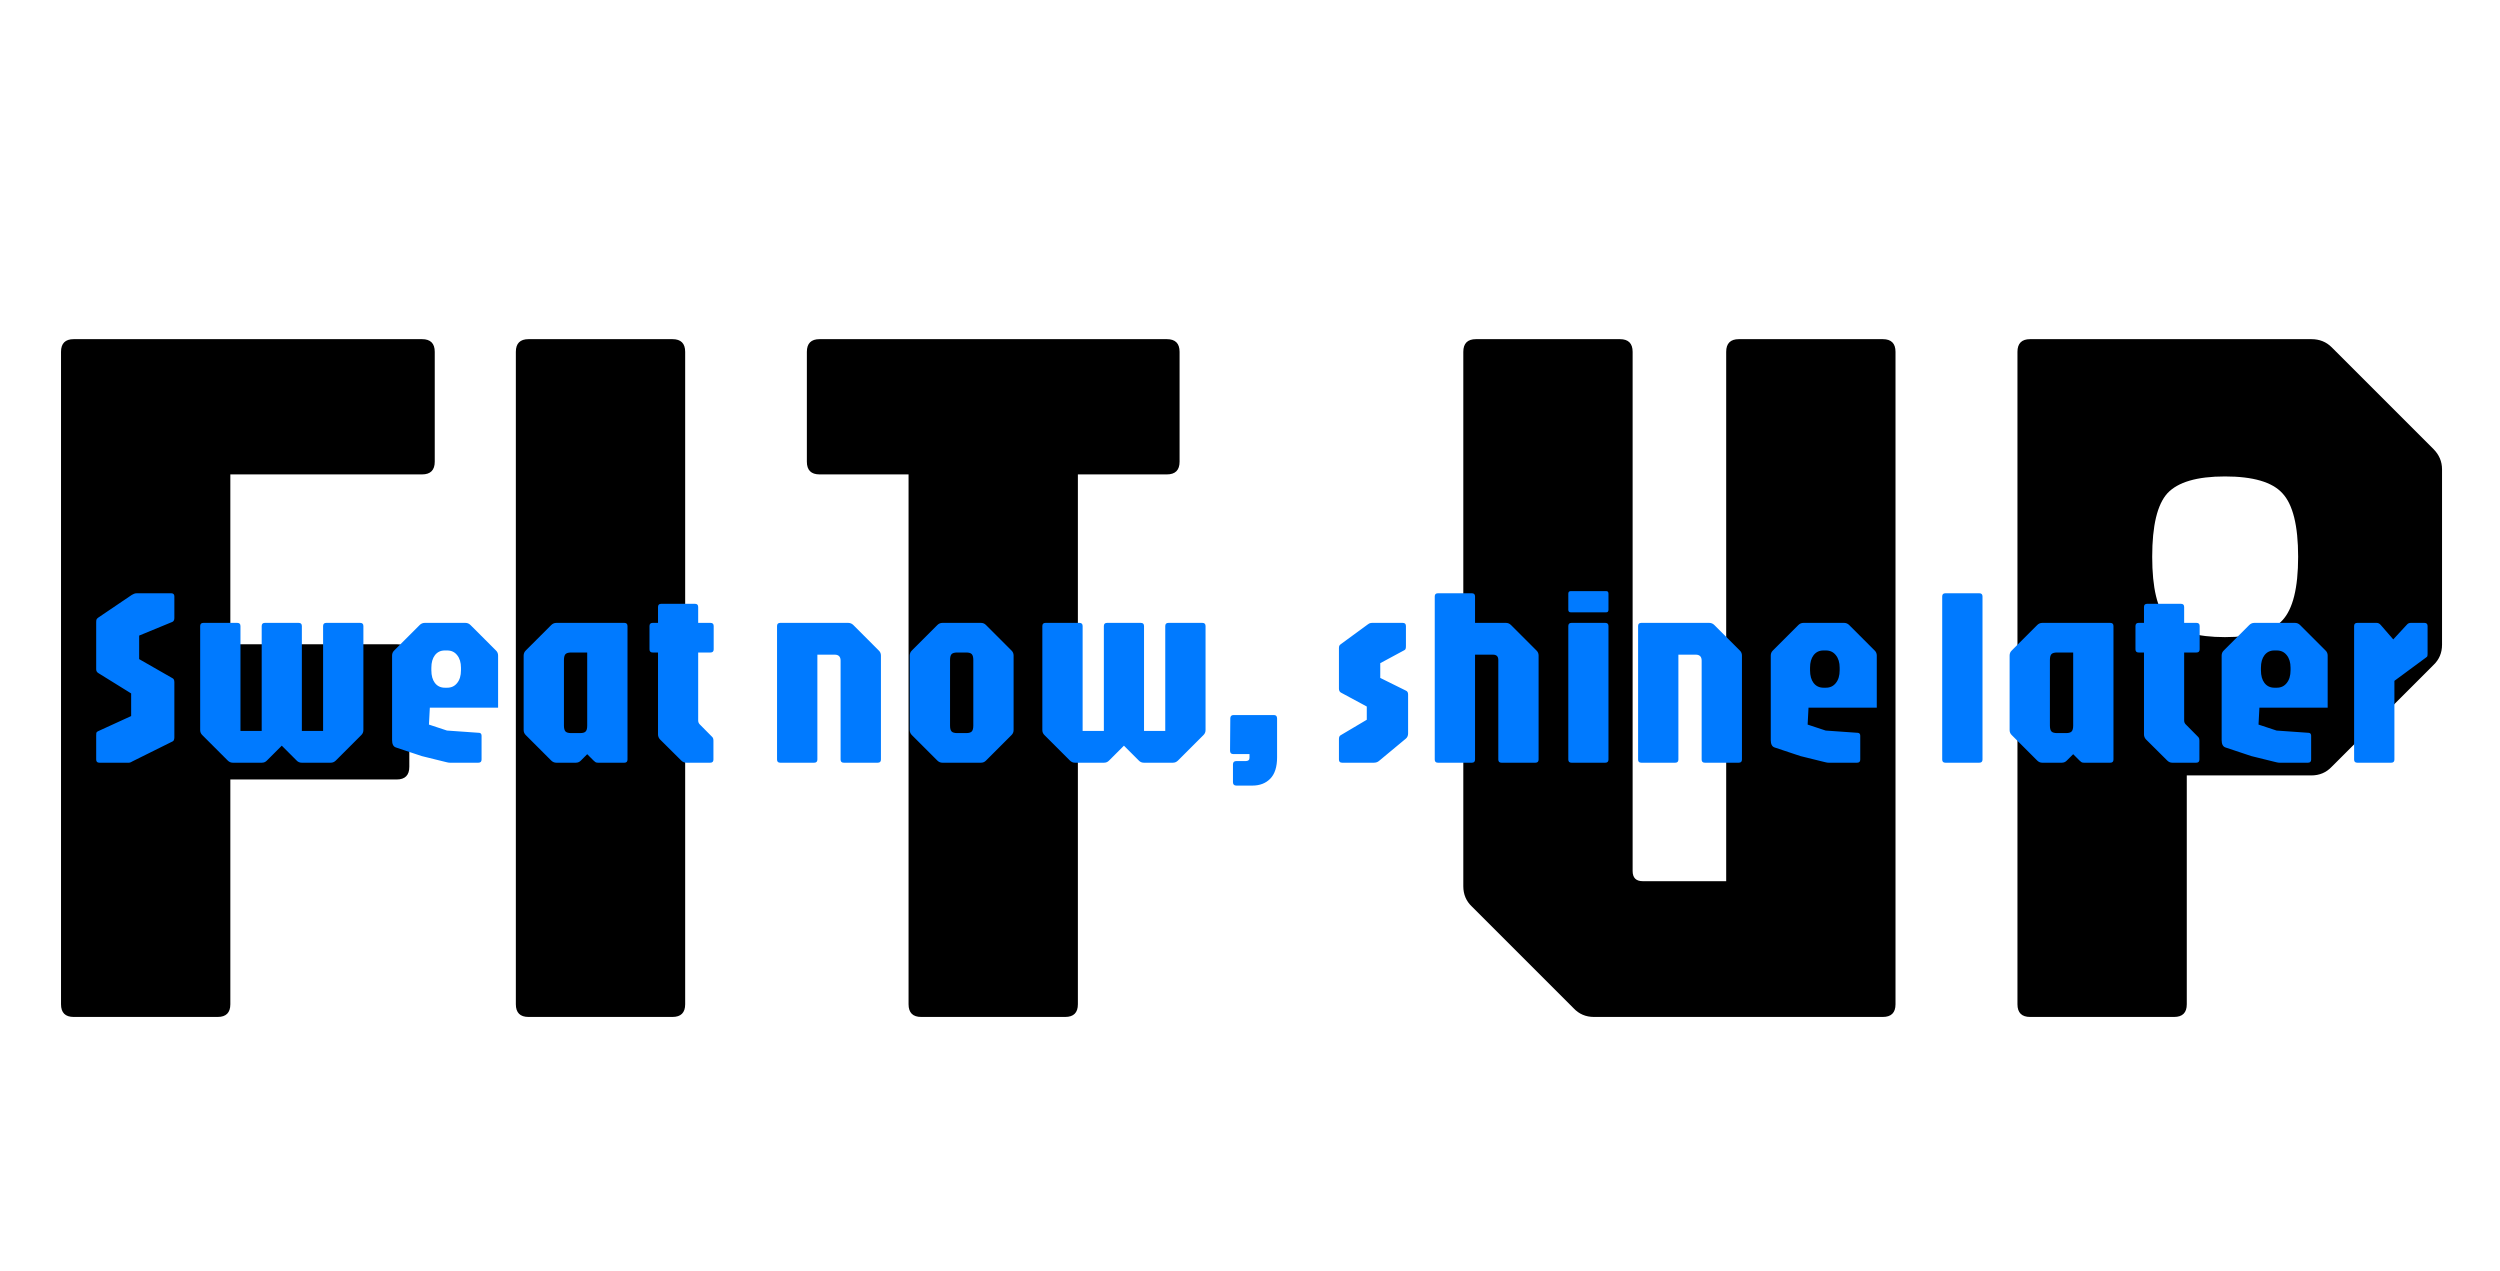 <svg width="59" height="30" viewBox="0 0 59 30" fill="none" xmlns="http://www.w3.org/2000/svg">
<path d="M1.74 24C1.54 24 1.44 23.9 1.44 23.7V8.304C1.44 8.104 1.54 8.004 1.74 8.004H9.96C10.16 8.004 10.26 8.104 10.26 8.304V10.896C10.26 11.096 10.16 11.196 9.96 11.196H5.436V15.204H9.36C9.56 15.204 9.66 15.304 9.66 15.504V18.096C9.66 18.296 9.56 18.396 9.36 18.396H5.436V23.7C5.436 23.9 5.336 24 5.136 24H1.74ZM12.474 24C12.274 24 12.174 23.9 12.174 23.7V8.304C12.174 8.104 12.274 8.004 12.474 8.004H15.87C16.07 8.004 16.17 8.104 16.17 8.304V23.7C16.17 23.9 16.07 24 15.87 24H12.474ZM21.742 24C21.542 24 21.442 23.9 21.442 23.7V11.196H19.342C19.142 11.196 19.042 11.096 19.042 10.896V8.304C19.042 8.104 19.142 8.004 19.342 8.004H27.538C27.738 8.004 27.838 8.104 27.838 8.304V10.896C27.838 11.096 27.738 11.196 27.538 11.196H25.438V23.7C25.438 23.9 25.338 24 25.138 24H21.742ZM37.618 24C37.426 24 37.266 23.932 37.138 23.796L34.738 21.396C34.602 21.268 34.534 21.108 34.534 20.916V8.304C34.534 8.104 34.634 8.004 34.834 8.004H38.23C38.43 8.004 38.53 8.104 38.53 8.304V20.556C38.53 20.716 38.61 20.796 38.77 20.796H40.738V8.304C40.738 8.104 40.838 8.004 41.038 8.004H44.434C44.634 8.004 44.734 8.104 44.734 8.304V23.7C44.734 23.9 44.634 24 44.434 24H37.618ZM47.912 24C47.712 24 47.612 23.9 47.612 23.7V8.304C47.612 8.104 47.712 8.004 47.912 8.004H54.548C54.74 8.004 54.9 8.068 55.028 8.196L57.428 10.596C57.564 10.732 57.632 10.892 57.632 11.076V15.216C57.632 15.408 57.564 15.568 57.428 15.696L55.028 18.096C54.9 18.232 54.74 18.3 54.548 18.3H51.608V23.7C51.608 23.9 51.508 24 51.308 24H47.912ZM52.508 15.036C53.172 15.036 53.624 14.904 53.864 14.64C54.112 14.376 54.236 13.876 54.236 13.14C54.236 12.404 54.112 11.904 53.864 11.64C53.624 11.376 53.172 11.244 52.508 11.244C51.852 11.244 51.4 11.376 51.152 11.64C50.912 11.904 50.792 12.404 50.792 13.14C50.792 13.876 50.912 14.376 51.152 14.64C51.4 14.904 51.852 15.036 52.508 15.036Z" fill="black"/>
<path d="M2.345 18C2.295 18 2.27 17.975 2.27 17.925V17.361C2.27 17.335 2.271 17.314 2.273 17.298C2.277 17.282 2.289 17.269 2.309 17.259L3.095 16.899V16.365L2.321 15.885C2.287 15.865 2.27 15.835 2.27 15.795V14.694C2.27 14.662 2.272 14.639 2.276 14.625C2.28 14.609 2.295 14.592 2.321 14.574L3.11 14.04C3.13 14.028 3.148 14.019 3.164 14.013C3.182 14.005 3.204 14.001 3.23 14.001H4.04C4.09 14.001 4.115 14.026 4.115 14.076V14.586C4.115 14.63 4.1 14.66 4.07 14.676L3.284 15V15.555L4.07 16.005C4.1 16.019 4.115 16.051 4.115 16.101V17.406C4.115 17.422 4.112 17.439 4.106 17.457C4.102 17.475 4.092 17.488 4.076 17.496L3.134 17.964C3.122 17.97 3.107 17.978 3.089 17.988C3.073 17.996 3.057 18 3.041 18H2.345ZM5.495 18C5.449 18 5.409 17.983 5.375 17.949L4.775 17.349C4.741 17.317 4.724 17.277 4.724 17.229V14.775C4.724 14.725 4.749 14.7 4.799 14.7H5.6C5.65 14.7 5.675 14.725 5.675 14.775V17.25H6.176V14.775C6.176 14.725 6.201 14.7 6.251 14.7H7.049C7.099 14.7 7.124 14.725 7.124 14.775V17.25H7.625V14.775C7.625 14.725 7.65 14.7 7.7 14.7H8.501C8.551 14.7 8.576 14.725 8.576 14.775V17.229C8.576 17.277 8.559 17.317 8.525 17.349L7.925 17.949C7.891 17.983 7.851 18 7.805 18H7.121C7.073 18 7.033 17.983 7.001 17.949L6.596 17.544H6.704L6.299 17.949C6.267 17.983 6.227 18 6.179 18H5.495ZM10.618 18C10.598 18 10.576 17.997 10.552 17.991C10.53 17.985 10.509 17.98 10.489 17.976L9.955 17.844L9.343 17.64C9.283 17.62 9.253 17.562 9.253 17.466V15.471C9.253 15.423 9.27 15.383 9.304 15.351L9.904 14.751C9.938 14.717 9.978 14.7 10.024 14.7H10.984C11.03 14.7 11.07 14.717 11.104 14.751L11.704 15.351C11.738 15.383 11.755 15.423 11.755 15.471V16.701H10.144L10.123 17.1L10.549 17.241L11.314 17.295C11.348 17.301 11.365 17.324 11.365 17.364V17.925C11.365 17.975 11.34 18 11.29 18H10.618ZM10.498 16.23H10.555C10.653 16.23 10.731 16.193 10.789 16.119C10.849 16.045 10.879 15.945 10.879 15.819V15.759C10.879 15.635 10.849 15.536 10.789 15.462C10.731 15.388 10.653 15.351 10.555 15.351H10.495C10.399 15.351 10.322 15.388 10.264 15.462C10.208 15.536 10.18 15.635 10.18 15.759V15.819C10.18 15.945 10.208 16.045 10.264 16.119C10.322 16.193 10.4 16.23 10.498 16.23ZM13.13 18C13.084 18 13.043 17.983 13.009 17.949L12.409 17.349C12.376 17.317 12.358 17.277 12.358 17.229V15.471C12.358 15.423 12.376 15.383 12.409 15.351L13.009 14.751C13.043 14.717 13.084 14.7 13.13 14.7H14.735C14.784 14.7 14.809 14.725 14.809 14.775V17.925C14.809 17.975 14.784 18 14.735 18H14.111C14.085 18 14.065 17.995 14.05 17.985C14.039 17.975 14.024 17.963 14.008 17.949L13.858 17.799L13.709 17.949C13.677 17.983 13.636 18 13.588 18H13.13ZM13.48 17.301H13.691C13.755 17.301 13.799 17.288 13.822 17.262C13.847 17.236 13.858 17.19 13.858 17.124V15.399H13.48C13.415 15.399 13.37 15.412 13.345 15.438C13.322 15.464 13.309 15.51 13.309 15.576V17.124C13.309 17.19 13.322 17.236 13.345 17.262C13.37 17.288 13.415 17.301 13.48 17.301ZM16.198 18C16.152 18 16.112 17.983 16.078 17.949L15.577 17.451C15.545 17.417 15.529 17.377 15.529 17.331V15.399H15.403C15.353 15.399 15.328 15.374 15.328 15.324V14.775C15.328 14.725 15.353 14.7 15.403 14.7H15.529V14.325C15.529 14.275 15.554 14.25 15.604 14.25H16.402C16.452 14.25 16.477 14.275 16.477 14.325V14.7H16.768C16.818 14.7 16.843 14.725 16.843 14.775V15.324C16.843 15.374 16.818 15.399 16.768 15.399H16.477V17.001C16.477 17.039 16.489 17.07 16.513 17.094L16.807 17.391C16.827 17.409 16.837 17.439 16.837 17.481V17.925C16.837 17.975 16.812 18 16.762 18H16.198ZM18.413 18C18.363 18 18.338 17.975 18.338 17.925V14.775C18.338 14.725 18.363 14.7 18.413 14.7H20.018C20.064 14.7 20.105 14.717 20.139 14.751L20.738 15.351C20.773 15.383 20.79 15.423 20.79 15.471V17.925C20.79 17.975 20.765 18 20.715 18H19.913C19.863 18 19.838 17.975 19.838 17.925V15.591C19.838 15.497 19.791 15.45 19.698 15.45H19.29V17.925C19.29 17.975 19.265 18 19.215 18H18.413ZM22.241 18C22.195 18 22.155 17.983 22.121 17.949L21.521 17.349C21.487 17.317 21.47 17.277 21.47 17.229V15.471C21.47 15.423 21.487 15.383 21.521 15.351L22.121 14.751C22.155 14.717 22.195 14.7 22.241 14.7H23.15C23.198 14.7 23.238 14.717 23.27 14.751L23.87 15.351C23.904 15.383 23.921 15.423 23.921 15.471V17.229C23.921 17.277 23.904 17.317 23.87 17.349L23.27 17.949C23.238 17.983 23.198 18 23.15 18H22.241ZM22.592 17.301H22.802C22.866 17.301 22.91 17.288 22.934 17.262C22.958 17.236 22.97 17.19 22.97 17.124V15.576C22.97 15.51 22.958 15.464 22.934 15.438C22.91 15.412 22.866 15.399 22.802 15.399H22.592C22.526 15.399 22.481 15.412 22.457 15.438C22.433 15.464 22.421 15.51 22.421 15.576V17.124C22.421 17.19 22.433 17.236 22.457 17.262C22.481 17.288 22.526 17.301 22.592 17.301ZM25.37 18C25.324 18 25.284 17.983 25.25 17.949L24.65 17.349C24.616 17.317 24.599 17.277 24.599 17.229V14.775C24.599 14.725 24.624 14.7 24.674 14.7H25.475C25.525 14.7 25.55 14.725 25.55 14.775V17.25H26.051V14.775C26.051 14.725 26.076 14.7 26.126 14.7H26.924C26.974 14.7 26.999 14.725 26.999 14.775V17.25H27.5V14.775C27.5 14.725 27.525 14.7 27.575 14.7H28.376C28.426 14.7 28.451 14.725 28.451 14.775V17.229C28.451 17.277 28.434 17.317 28.4 17.349L27.8 17.949C27.766 17.983 27.726 18 27.68 18H26.996C26.948 18 26.908 17.983 26.876 17.949L26.471 17.544H26.579L26.174 17.949C26.142 17.983 26.102 18 26.054 18H25.37ZM29.179 18.54C29.125 18.54 29.098 18.513 29.098 18.459V18.039C29.098 17.987 29.125 17.961 29.179 17.961H29.398C29.458 17.961 29.488 17.936 29.488 17.886V17.796H29.104C29.054 17.796 29.029 17.769 29.029 17.715L29.035 16.956C29.035 16.902 29.061 16.875 29.113 16.875H30.064C30.114 16.875 30.139 16.902 30.139 16.956V17.874C30.139 18.098 30.086 18.265 29.98 18.375C29.874 18.485 29.732 18.54 29.554 18.54H29.179ZM31.674 18C31.624 18 31.599 17.975 31.599 17.925V17.439C31.599 17.393 31.614 17.363 31.644 17.349L32.256 16.986V16.674L31.644 16.344C31.614 16.326 31.599 16.295 31.599 16.251V15.294C31.599 15.272 31.602 15.254 31.608 15.24C31.616 15.226 31.627 15.214 31.641 15.204L32.28 14.736C32.302 14.72 32.32 14.71 32.334 14.706C32.348 14.702 32.362 14.7 32.376 14.7H33.105C33.155 14.7 33.18 14.725 33.18 14.775V15.246C33.18 15.28 33.177 15.303 33.171 15.315C33.167 15.327 33.157 15.337 33.141 15.345L32.574 15.651V15.999L33.18 16.299C33.214 16.313 33.231 16.343 33.231 16.389V17.31C33.231 17.36 33.214 17.4 33.18 17.43L32.541 17.961C32.509 17.987 32.469 18 32.421 18H31.674ZM33.935 18C33.885 18 33.86 17.975 33.86 17.925V14.076C33.86 14.026 33.885 14.001 33.935 14.001H34.736C34.786 14.001 34.811 14.026 34.811 14.076V14.7H35.54C35.586 14.7 35.626 14.717 35.66 14.751L36.26 15.351C36.294 15.383 36.311 15.423 36.311 15.471V17.925C36.311 17.975 36.286 18 36.236 18H35.435C35.385 18 35.36 17.975 35.36 17.925V15.576C35.36 15.492 35.318 15.45 35.234 15.45H34.811V17.925C34.811 17.975 34.786 18 34.736 18H33.935ZM37.087 18C37.037 18 37.012 17.975 37.012 17.925V14.775C37.012 14.725 37.037 14.7 37.087 14.7H37.885C37.935 14.7 37.96 14.725 37.96 14.775V17.925C37.96 17.975 37.935 18 37.885 18H37.087ZM37.072 14.451C37.032 14.451 37.012 14.431 37.012 14.391V14.01C37.012 13.97 37.032 13.95 37.072 13.95H37.906C37.942 13.95 37.96 13.97 37.96 14.01V14.391C37.96 14.431 37.942 14.451 37.906 14.451H37.072ZM38.734 18C38.684 18 38.659 17.975 38.659 17.925V14.775C38.659 14.725 38.684 14.7 38.734 14.7H40.339C40.385 14.7 40.425 14.717 40.459 14.751L41.059 15.351C41.093 15.383 41.11 15.423 41.11 15.471V17.925C41.11 17.975 41.085 18 41.035 18H40.234C40.184 18 40.159 17.975 40.159 17.925V15.591C40.159 15.497 40.112 15.45 40.018 15.45H39.61V17.925C39.61 17.975 39.585 18 39.535 18H38.734ZM43.155 18C43.135 18 43.113 17.997 43.089 17.991C43.067 17.985 43.046 17.98 43.026 17.976L42.492 17.844L41.88 17.64C41.82 17.62 41.79 17.562 41.79 17.466V15.471C41.79 15.423 41.807 15.383 41.841 15.351L42.441 14.751C42.475 14.717 42.515 14.7 42.561 14.7H43.521C43.567 14.7 43.607 14.717 43.641 14.751L44.241 15.351C44.275 15.383 44.292 15.423 44.292 15.471V16.701H42.681L42.66 17.1L43.086 17.241L43.851 17.295C43.885 17.301 43.902 17.324 43.902 17.364V17.925C43.902 17.975 43.877 18 43.827 18H43.155ZM43.035 16.23H43.092C43.19 16.23 43.268 16.193 43.326 16.119C43.386 16.045 43.416 15.945 43.416 15.819V15.759C43.416 15.635 43.386 15.536 43.326 15.462C43.268 15.388 43.19 15.351 43.092 15.351H43.032C42.936 15.351 42.859 15.388 42.801 15.462C42.745 15.536 42.717 15.635 42.717 15.759V15.819C42.717 15.945 42.745 16.045 42.801 16.119C42.859 16.193 42.937 16.23 43.035 16.23ZM45.911 18C45.861 18 45.836 17.975 45.836 17.925V14.076C45.836 14.026 45.861 14.001 45.911 14.001H46.712C46.762 14.001 46.787 14.026 46.787 14.076V17.925C46.787 17.975 46.762 18 46.712 18H45.911ZM48.198 18C48.152 18 48.112 17.983 48.078 17.949L47.478 17.349C47.444 17.317 47.427 17.277 47.427 17.229V15.471C47.427 15.423 47.444 15.383 47.478 15.351L48.078 14.751C48.112 14.717 48.152 14.7 48.198 14.7H49.803C49.853 14.7 49.878 14.725 49.878 14.775V17.925C49.878 17.975 49.853 18 49.803 18H49.179C49.153 18 49.133 17.995 49.119 17.985C49.107 17.975 49.093 17.963 49.077 17.949L48.927 17.799L48.777 17.949C48.745 17.983 48.705 18 48.657 18H48.198ZM48.549 17.301H48.759C48.823 17.301 48.867 17.288 48.891 17.262C48.915 17.236 48.927 17.19 48.927 17.124V15.399H48.549C48.483 15.399 48.438 15.412 48.414 15.438C48.39 15.464 48.378 15.51 48.378 15.576V17.124C48.378 17.19 48.39 17.236 48.414 17.262C48.438 17.288 48.483 17.301 48.549 17.301ZM51.267 18C51.221 18 51.181 17.983 51.147 17.949L50.646 17.451C50.614 17.417 50.598 17.377 50.598 17.331V15.399H50.472C50.422 15.399 50.397 15.374 50.397 15.324V14.775C50.397 14.725 50.422 14.7 50.472 14.7H50.598V14.325C50.598 14.275 50.623 14.25 50.673 14.25H51.471C51.521 14.25 51.546 14.275 51.546 14.325V14.7H51.837C51.887 14.7 51.912 14.725 51.912 14.775V15.324C51.912 15.374 51.887 15.399 51.837 15.399H51.546V17.001C51.546 17.039 51.558 17.07 51.582 17.094L51.876 17.391C51.896 17.409 51.906 17.439 51.906 17.481V17.925C51.906 17.975 51.881 18 51.831 18H51.267ZM53.796 18C53.776 18 53.754 17.997 53.73 17.991C53.708 17.985 53.687 17.98 53.667 17.976L53.133 17.844L52.521 17.64C52.461 17.62 52.431 17.562 52.431 17.466V15.471C52.431 15.423 52.448 15.383 52.482 15.351L53.082 14.751C53.116 14.717 53.156 14.7 53.202 14.7H54.162C54.208 14.7 54.248 14.717 54.282 14.751L54.882 15.351C54.916 15.383 54.933 15.423 54.933 15.471V16.701H53.322L53.301 17.1L53.727 17.241L54.492 17.295C54.526 17.301 54.543 17.324 54.543 17.364V17.925C54.543 17.975 54.518 18 54.468 18H53.796ZM53.676 16.23H53.733C53.831 16.23 53.909 16.193 53.967 16.119C54.027 16.045 54.057 15.945 54.057 15.819V15.759C54.057 15.635 54.027 15.536 53.967 15.462C53.909 15.388 53.831 15.351 53.733 15.351H53.673C53.577 15.351 53.5 15.388 53.442 15.462C53.386 15.536 53.358 15.635 53.358 15.759V15.819C53.358 15.945 53.386 16.045 53.442 16.119C53.5 16.193 53.578 16.23 53.676 16.23ZM55.632 18C55.582 18 55.557 17.975 55.557 17.925V14.775C55.557 14.725 55.582 14.7 55.632 14.7H56.088C56.126 14.7 56.159 14.717 56.187 14.751L56.481 15.09L56.808 14.736C56.83 14.712 56.858 14.7 56.892 14.7H57.216C57.266 14.7 57.291 14.725 57.291 14.775V15.42C57.291 15.452 57.289 15.474 57.285 15.486C57.281 15.496 57.27 15.507 57.252 15.519L56.508 16.068V17.925C56.508 17.975 56.483 18 56.433 18H55.632Z" fill="#007AFF"/>
</svg>
